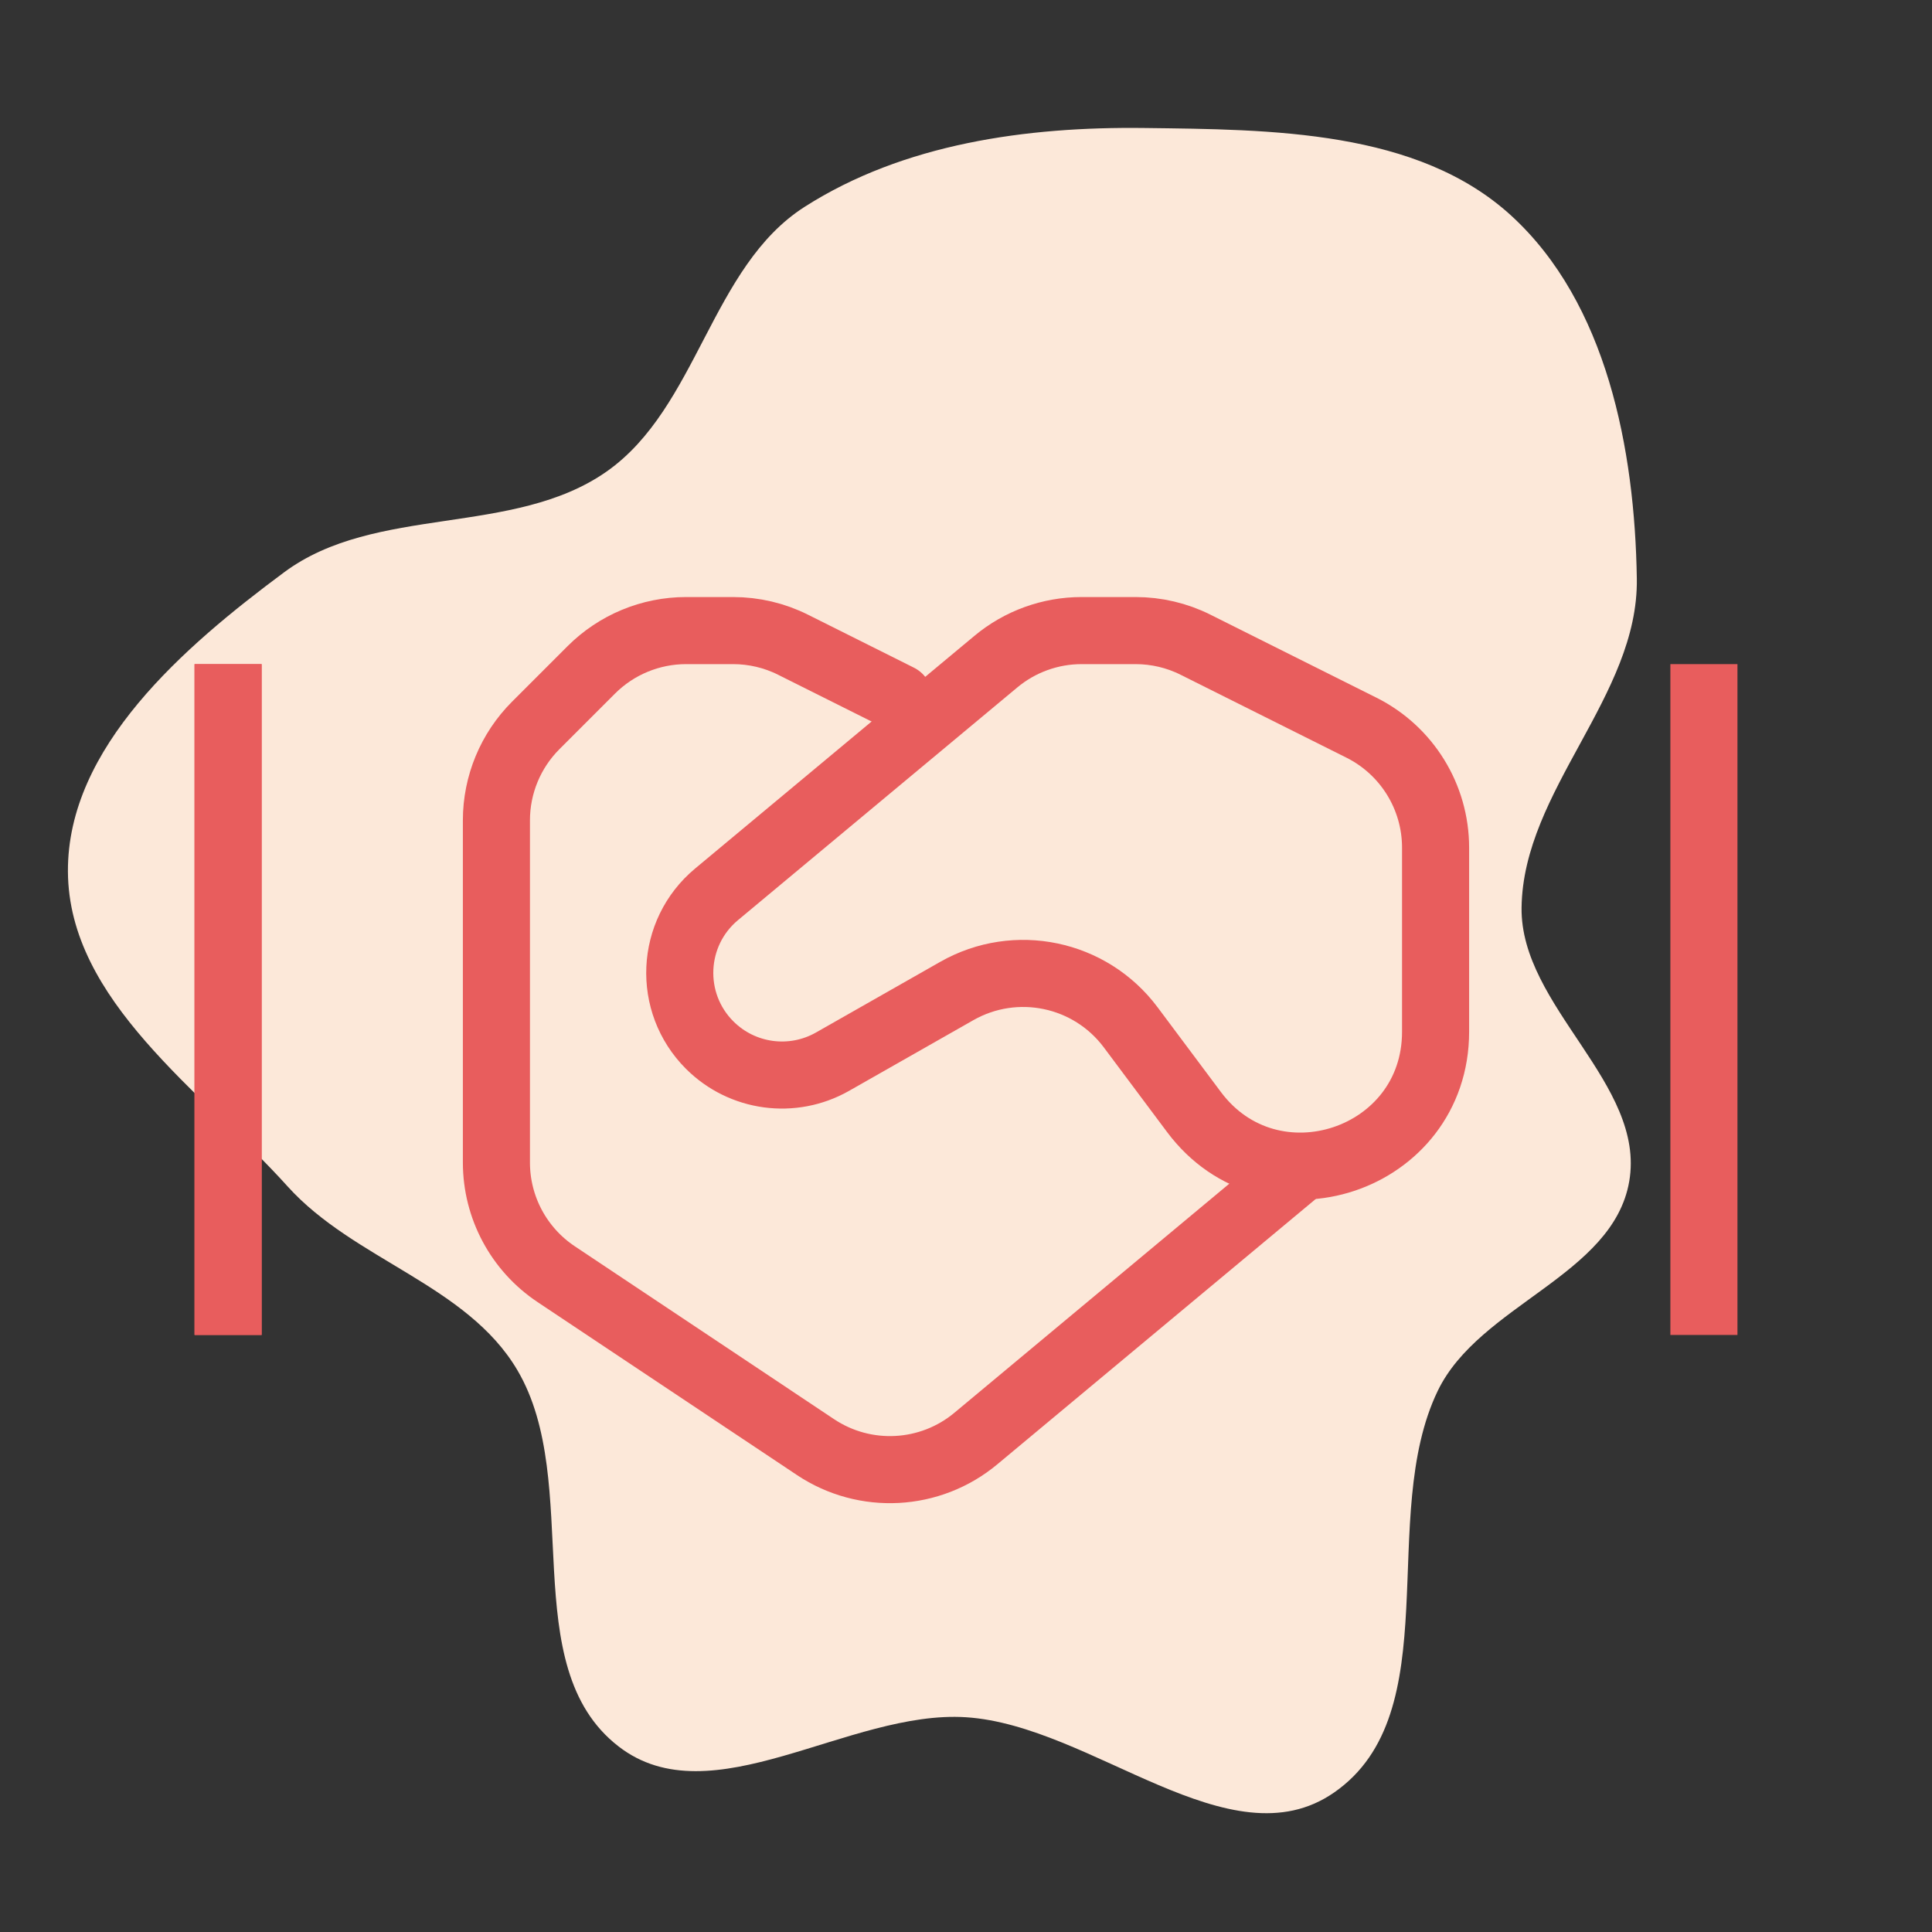 <!DOCTYPE svg PUBLIC "-//W3C//DTD SVG 1.1//EN" "http://www.w3.org/Graphics/SVG/1.1/DTD/svg11.dtd">
<!-- Uploaded to: SVG Repo, www.svgrepo.com, Transformed by: SVG Repo Mixer Tools -->
<svg width="256px" height="256px" viewBox="-2.4 -2.4 28.80 28.80" xmlns="http://www.w3.org/2000/svg" aria-labelledby="supportIconTitle" stroke="#E85D5D" stroke-width="1" stroke-linecap="square" stroke-linejoin="miter" fill="none" color="#000000">
<rect x="-2.4" y="-2.4" width="28.80" height="28.80" fill="#333333" stroke="none"/>
<g id="SVGRepo_bgCarrier" stroke-width="0" transform="translate(0,0), scale(1)">
<path transform="translate(-2.4, -2.4), scale(0.9)" d="M16,28.443C18.092,28.578,20.371,30.884,22.095,29.691C24,28.373,22.807,25.122,23.814,23.036C24.503,21.61,26.714,21.129,26.985,19.569C27.265,17.951,25.181,16.675,25.202,15.033C25.227,13.088,27.14,11.53,27.111,9.585C27.078,7.441,26.612,5.019,25.03,3.571C23.476,2.15,21.057,2.146,18.95,2.12C17.005,2.096,14.967,2.378,13.327,3.426C11.773,4.419,11.558,6.749,10.049,7.809C8.505,8.893,6.22,8.354,4.706,9.479C3.051,10.708,1.113,12.376,1.125,14.437C1.138,16.579,3.33,18.059,4.764,19.651C5.863,20.87,7.733,21.279,8.568,22.692C9.675,24.565,8.524,27.595,10.245,28.926C11.784,30.118,14.058,28.318,16,28.443" fill="#FCE8D9" strokewidth="0"/>
</g>
<g id="SVGRepo_tracerCarrier" stroke-linecap="round" stroke-linejoin="round"/>
<g id="SVGRepo_iconCarrier"> <title id="supportIconTitle">Support</title> <path stroke-linecap="round" d="M11 8L9.422 7.211C9.145 7.072 8.838 7 8.528 7H7.828C7.298 7 6.789 7.211 6.414 7.586L5.586 8.414C5.211 8.789 5 9.298 5 9.828L5 14.93C5 15.598 5.334 16.223 5.891 16.594L9.757 19.172C10.494 19.663 11.467 19.611 12.147 19.044L17 15"/> <path d="M14.455 12.914C13.851 12.106 12.741 11.874 11.864 12.372L10.009 13.427C9.413 13.765 8.664 13.664 8.179 13.179V13.179C7.546 12.546 7.593 11.506 8.281 10.932L12.444 7.464C12.803 7.164 13.256 7 13.724 7H14.528C14.838 7 15.145 7.072 15.422 7.211L17.894 8.447C18.572 8.786 19 9.479 19 10.236L19 12.98C19 14.904 16.549 15.718 15.398 14.176L14.455 12.914Z"/> <path d="M1 17V8"/> <path d="M1 17V8"/> <path d="M23 17V8"/> </g>
</svg>